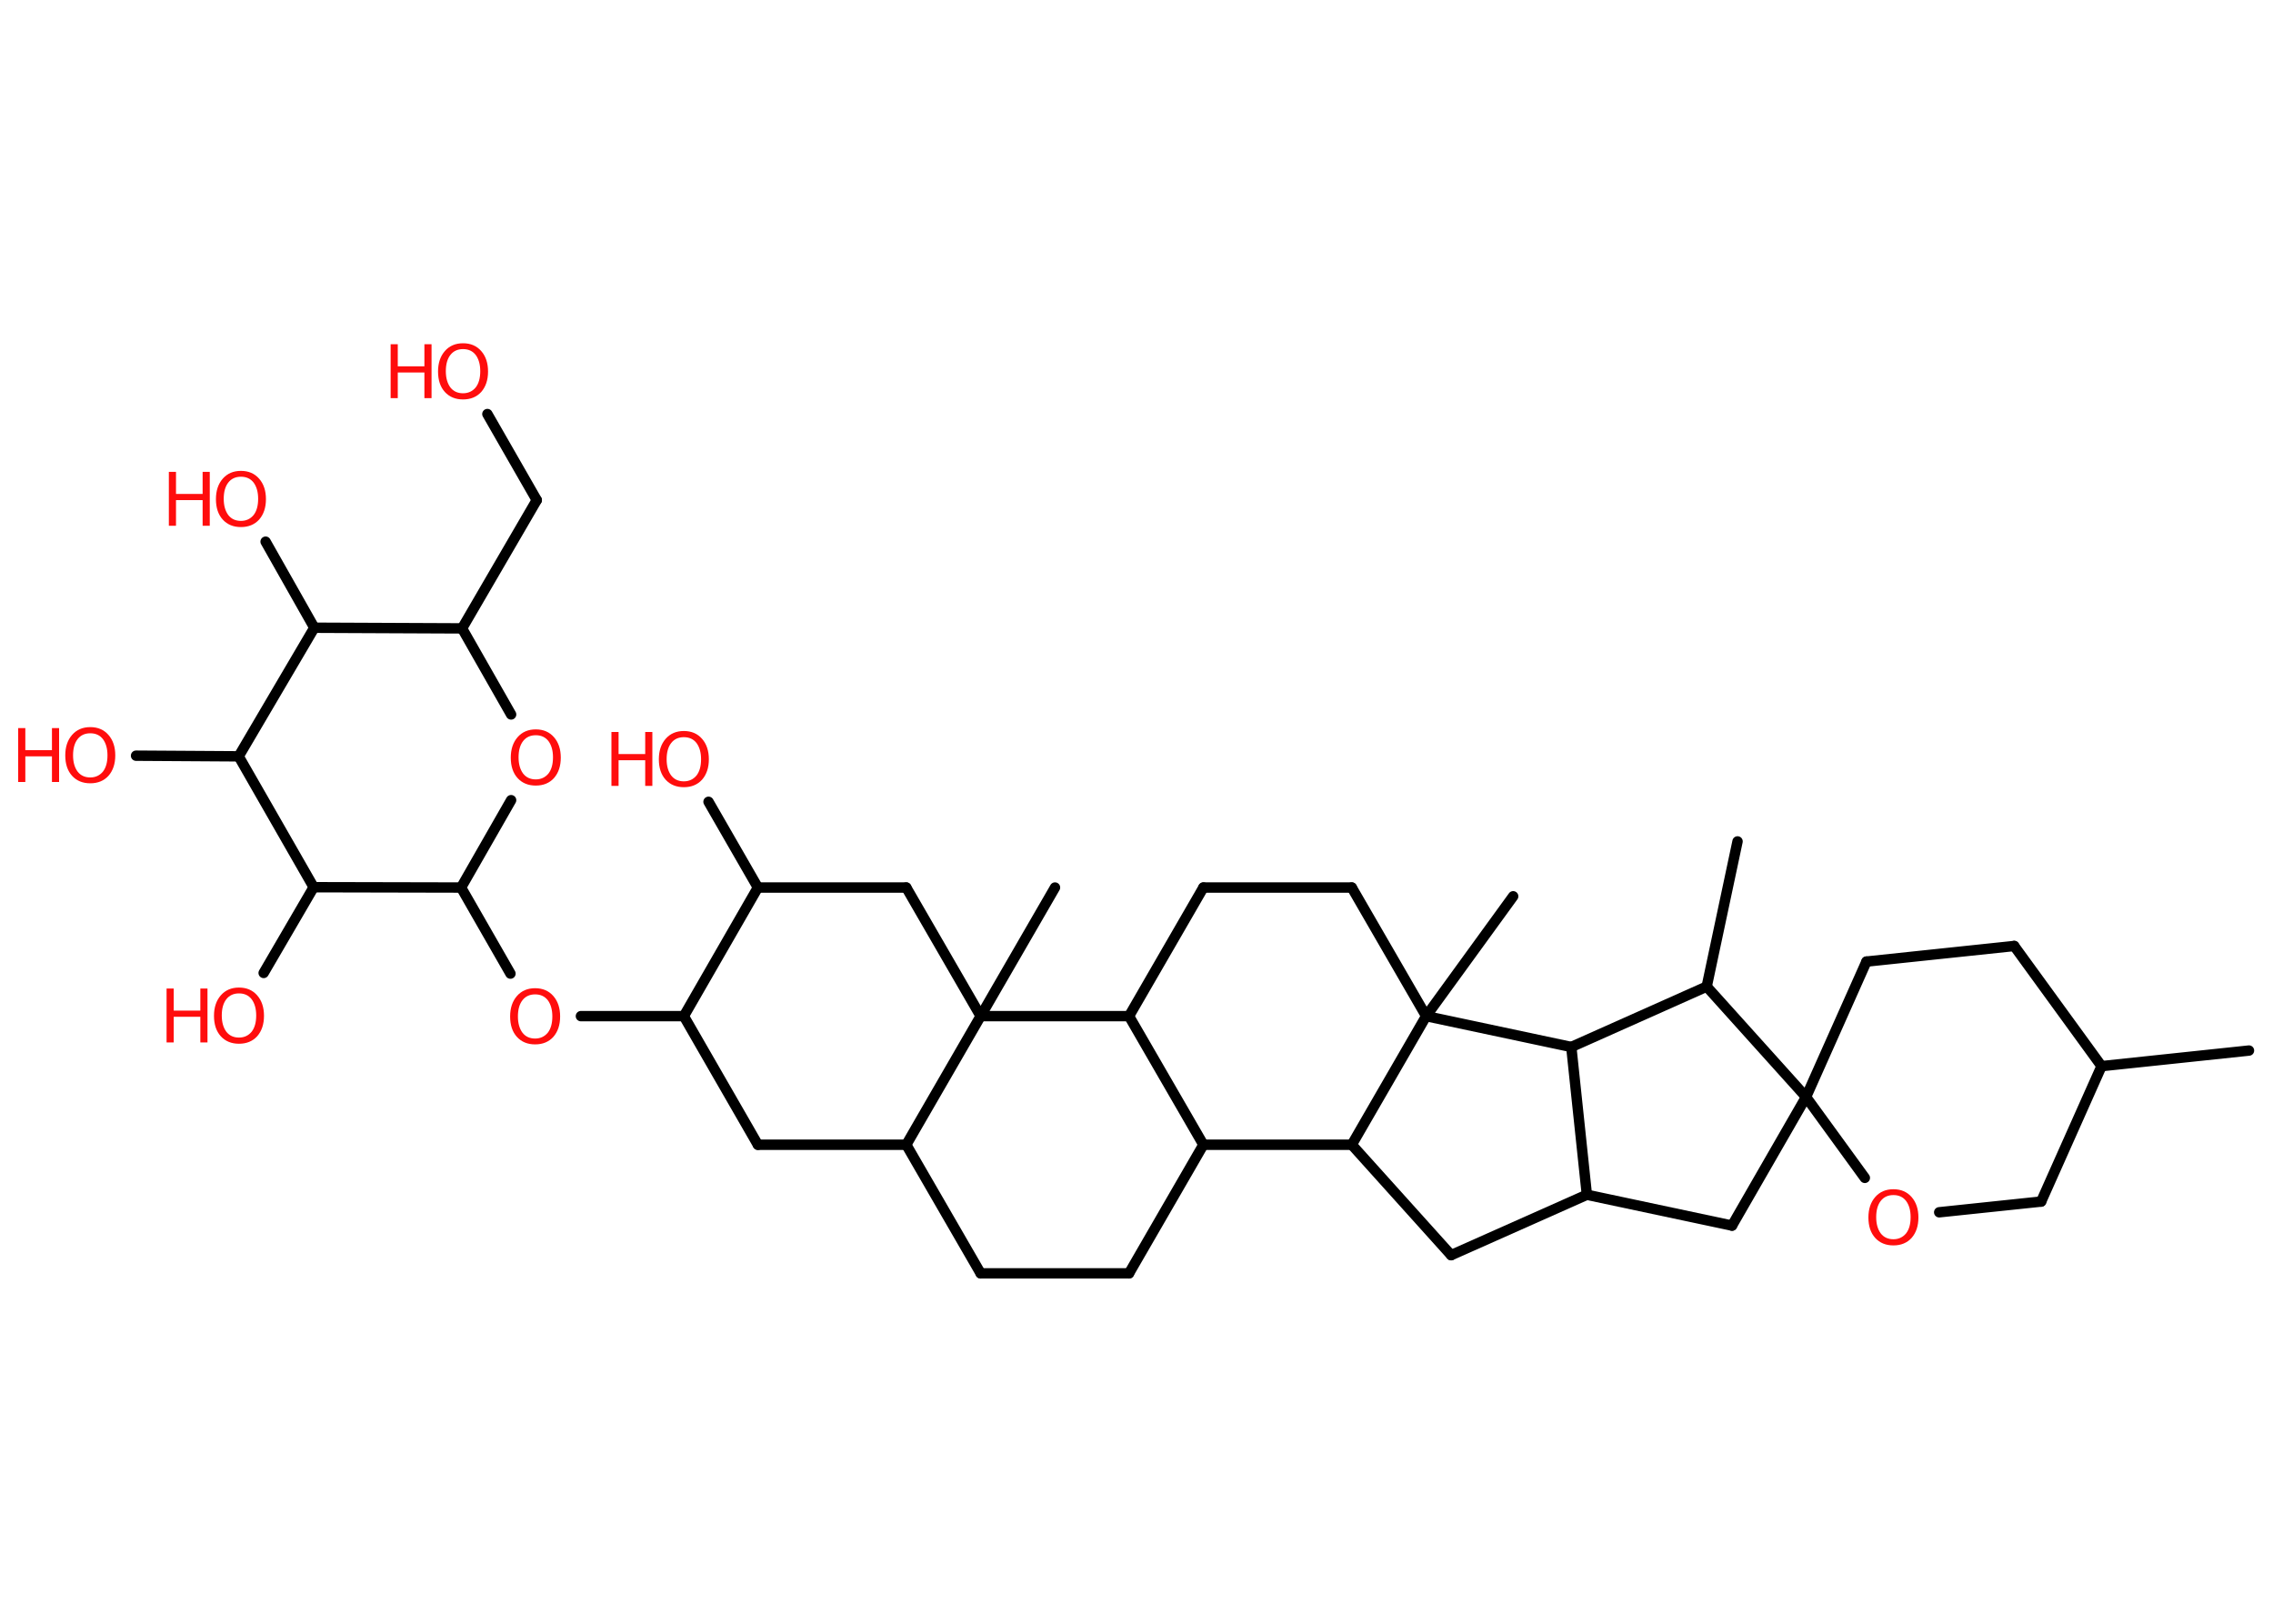 <?xml version='1.0' encoding='UTF-8'?>
<!DOCTYPE svg PUBLIC "-//W3C//DTD SVG 1.1//EN" "http://www.w3.org/Graphics/SVG/1.1/DTD/svg11.dtd">
<svg version='1.2' xmlns='http://www.w3.org/2000/svg' xmlns:xlink='http://www.w3.org/1999/xlink' width='70.0mm' height='50.0mm' viewBox='0 0 70.0 50.0'>
  <desc>Generated by the Chemistry Development Kit (http://github.com/cdk)</desc>
  <g stroke-linecap='round' stroke-linejoin='round' stroke='#000000' stroke-width='.32' fill='#FF0D0D'>
    <rect x='.0' y='.0' width='70.0' height='50.0' fill='#FFFFFF' stroke='none'/>
    <g id='mol1' class='mol'>
      <line id='mol1bnd1' class='bond' x1='69.26' y1='32.35' x2='64.72' y2='32.83'/>
      <line id='mol1bnd2' class='bond' x1='64.72' y1='32.83' x2='62.03' y2='29.13'/>
      <line id='mol1bnd3' class='bond' x1='62.03' y1='29.13' x2='57.48' y2='29.61'/>
      <line id='mol1bnd4' class='bond' x1='57.48' y1='29.61' x2='55.62' y2='33.78'/>
      <line id='mol1bnd5' class='bond' x1='55.62' y1='33.78' x2='53.34' y2='37.74'/>
      <line id='mol1bnd6' class='bond' x1='53.34' y1='37.74' x2='48.87' y2='36.79'/>
      <line id='mol1bnd7' class='bond' x1='48.87' y1='36.79' x2='44.69' y2='38.65'/>
      <line id='mol1bnd8' class='bond' x1='44.69' y1='38.65' x2='41.63' y2='35.25'/>
      <line id='mol1bnd9' class='bond' x1='41.63' y1='35.25' x2='37.06' y2='35.25'/>
      <line id='mol1bnd10' class='bond' x1='37.06' y1='35.25' x2='34.77' y2='39.21'/>
      <line id='mol1bnd11' class='bond' x1='34.77' y1='39.21' x2='30.2' y2='39.21'/>
      <line id='mol1bnd12' class='bond' x1='30.2' y1='39.21' x2='27.91' y2='35.25'/>
      <line id='mol1bnd13' class='bond' x1='27.91' y1='35.25' x2='23.34' y2='35.25'/>
      <line id='mol1bnd14' class='bond' x1='23.34' y1='35.25' x2='21.06' y2='31.29'/>
      <line id='mol1bnd15' class='bond' x1='21.06' y1='31.29' x2='17.89' y2='31.29'/>
      <line id='mol1bnd16' class='bond' x1='15.72' y1='29.98' x2='14.2' y2='27.33'/>
      <line id='mol1bnd17' class='bond' x1='14.2' y1='27.33' x2='15.74' y2='24.64'/>
      <line id='mol1bnd18' class='bond' x1='15.74' y1='22.0' x2='14.23' y2='19.35'/>
      <line id='mol1bnd19' class='bond' x1='14.23' y1='19.35' x2='16.53' y2='15.4'/>
      <line id='mol1bnd20' class='bond' x1='16.53' y1='15.4' x2='15.01' y2='12.75'/>
      <line id='mol1bnd21' class='bond' x1='14.23' y1='19.35' x2='9.68' y2='19.33'/>
      <line id='mol1bnd22' class='bond' x1='9.68' y1='19.33' x2='8.18' y2='16.68'/>
      <line id='mol1bnd23' class='bond' x1='9.68' y1='19.33' x2='7.35' y2='23.29'/>
      <line id='mol1bnd24' class='bond' x1='7.35' y1='23.29' x2='4.19' y2='23.27'/>
      <line id='mol1bnd25' class='bond' x1='7.35' y1='23.29' x2='9.66' y2='27.32'/>
      <line id='mol1bnd26' class='bond' x1='14.2' y1='27.33' x2='9.66' y2='27.32'/>
      <line id='mol1bnd27' class='bond' x1='9.66' y1='27.32' x2='8.12' y2='29.96'/>
      <line id='mol1bnd28' class='bond' x1='21.06' y1='31.29' x2='23.34' y2='27.33'/>
      <line id='mol1bnd29' class='bond' x1='23.34' y1='27.33' x2='21.82' y2='24.69'/>
      <line id='mol1bnd30' class='bond' x1='23.34' y1='27.33' x2='27.91' y2='27.33'/>
      <line id='mol1bnd31' class='bond' x1='27.91' y1='27.33' x2='30.2' y2='31.29'/>
      <line id='mol1bnd32' class='bond' x1='27.91' y1='35.25' x2='30.2' y2='31.29'/>
      <line id='mol1bnd33' class='bond' x1='30.2' y1='31.29' x2='32.49' y2='27.33'/>
      <line id='mol1bnd34' class='bond' x1='30.2' y1='31.29' x2='34.77' y2='31.29'/>
      <line id='mol1bnd35' class='bond' x1='37.06' y1='35.25' x2='34.77' y2='31.29'/>
      <line id='mol1bnd36' class='bond' x1='34.77' y1='31.29' x2='37.06' y2='27.33'/>
      <line id='mol1bnd37' class='bond' x1='37.06' y1='27.33' x2='41.63' y2='27.33'/>
      <line id='mol1bnd38' class='bond' x1='41.63' y1='27.33' x2='43.92' y2='31.29'/>
      <line id='mol1bnd39' class='bond' x1='41.63' y1='35.25' x2='43.92' y2='31.29'/>
      <line id='mol1bnd40' class='bond' x1='43.92' y1='31.29' x2='46.6' y2='27.6'/>
      <line id='mol1bnd41' class='bond' x1='43.92' y1='31.29' x2='48.39' y2='32.24'/>
      <line id='mol1bnd42' class='bond' x1='48.87' y1='36.79' x2='48.39' y2='32.24'/>
      <line id='mol1bnd43' class='bond' x1='48.39' y1='32.24' x2='52.56' y2='30.38'/>
      <line id='mol1bnd44' class='bond' x1='55.62' y1='33.78' x2='52.56' y2='30.38'/>
      <line id='mol1bnd45' class='bond' x1='52.56' y1='30.38' x2='53.51' y2='25.91'/>
      <line id='mol1bnd46' class='bond' x1='55.62' y1='33.78' x2='57.43' y2='36.27'/>
      <line id='mol1bnd47' class='bond' x1='59.72' y1='37.33' x2='62.86' y2='37.0'/>
      <line id='mol1bnd48' class='bond' x1='64.72' y1='32.83' x2='62.86' y2='37.0'/>
      <path id='mol1atm16' class='atom' d='M16.48 30.62q-.25 .0 -.39 .18q-.14 .18 -.14 .5q.0 .31 .14 .5q.14 .18 .39 .18q.24 .0 .39 -.18q.14 -.18 .14 -.5q.0 -.31 -.14 -.5q-.14 -.18 -.39 -.18zM16.48 30.43q.35 .0 .56 .24q.21 .24 .21 .63q.0 .39 -.21 .63q-.21 .23 -.56 .23q-.35 .0 -.56 -.23q-.21 -.23 -.21 -.63q.0 -.39 .21 -.63q.21 -.24 .56 -.24z' stroke='none'/>
      <path id='mol1atm18' class='atom' d='M16.5 22.64q-.25 .0 -.39 .18q-.14 .18 -.14 .5q.0 .31 .14 .5q.14 .18 .39 .18q.24 .0 .39 -.18q.14 -.18 .14 -.5q.0 -.31 -.14 -.5q-.14 -.18 -.39 -.18zM16.5 22.46q.35 .0 .56 .24q.21 .24 .21 .63q.0 .39 -.21 .63q-.21 .23 -.56 .23q-.35 .0 -.56 -.23q-.21 -.23 -.21 -.63q.0 -.39 .21 -.63q.21 -.24 .56 -.24z' stroke='none'/>
      <g id='mol1atm21' class='atom'>
        <path d='M14.26 10.75q-.25 .0 -.39 .18q-.14 .18 -.14 .5q.0 .31 .14 .5q.14 .18 .39 .18q.24 .0 .39 -.18q.14 -.18 .14 -.5q.0 -.31 -.14 -.5q-.14 -.18 -.39 -.18zM14.26 10.57q.35 .0 .56 .24q.21 .24 .21 .63q.0 .39 -.21 .63q-.21 .23 -.56 .23q-.35 .0 -.56 -.23q-.21 -.23 -.21 -.63q.0 -.39 .21 -.63q.21 -.24 .56 -.24z' stroke='none'/>
        <path d='M12.03 10.6h.22v.68h.82v-.68h.22v1.66h-.22v-.79h-.82v.79h-.22v-1.66z' stroke='none'/>
      </g>
      <g id='mol1atm23' class='atom'>
        <path d='M7.42 14.68q-.25 .0 -.39 .18q-.14 .18 -.14 .5q.0 .31 .14 .5q.14 .18 .39 .18q.24 .0 .39 -.18q.14 -.18 .14 -.5q.0 -.31 -.14 -.5q-.14 -.18 -.39 -.18zM7.42 14.5q.35 .0 .56 .24q.21 .24 .21 .63q.0 .39 -.21 .63q-.21 .23 -.56 .23q-.35 .0 -.56 -.23q-.21 -.23 -.21 -.63q.0 -.39 .21 -.63q.21 -.24 .56 -.24z' stroke='none'/>
        <path d='M5.2 14.53h.22v.68h.82v-.68h.22v1.66h-.22v-.79h-.82v.79h-.22v-1.66z' stroke='none'/>
      </g>
      <g id='mol1atm25' class='atom'>
        <path d='M2.78 22.58q-.25 .0 -.39 .18q-.14 .18 -.14 .5q.0 .31 .14 .5q.14 .18 .39 .18q.24 .0 .39 -.18q.14 -.18 .14 -.5q.0 -.31 -.14 -.5q-.14 -.18 -.39 -.18zM2.78 22.39q.35 .0 .56 .24q.21 .24 .21 .63q.0 .39 -.21 .63q-.21 .23 -.56 .23q-.35 .0 -.56 -.23q-.21 -.23 -.21 -.63q.0 -.39 .21 -.63q.21 -.24 .56 -.24z' stroke='none'/>
        <path d='M.56 22.42h.22v.68h.82v-.68h.22v1.66h-.22v-.79h-.82v.79h-.22v-1.66z' stroke='none'/>
      </g>
      <g id='mol1atm27' class='atom'>
        <path d='M7.36 30.59q-.25 .0 -.39 .18q-.14 .18 -.14 .5q.0 .31 .14 .5q.14 .18 .39 .18q.24 .0 .39 -.18q.14 -.18 .14 -.5q.0 -.31 -.14 -.5q-.14 -.18 -.39 -.18zM7.36 30.41q.35 .0 .56 .24q.21 .24 .21 .63q.0 .39 -.21 .63q-.21 .23 -.56 .23q-.35 .0 -.56 -.23q-.21 -.23 -.21 -.63q.0 -.39 .21 -.63q.21 -.24 .56 -.24z' stroke='none'/>
        <path d='M5.13 30.44h.22v.68h.82v-.68h.22v1.66h-.22v-.79h-.82v.79h-.22v-1.66z' stroke='none'/>
      </g>
      <g id='mol1atm29' class='atom'>
        <path d='M21.06 22.7q-.25 .0 -.39 .18q-.14 .18 -.14 .5q.0 .31 .14 .5q.14 .18 .39 .18q.24 .0 .39 -.18q.14 -.18 .14 -.5q.0 -.31 -.14 -.5q-.14 -.18 -.39 -.18zM21.06 22.51q.35 .0 .56 .24q.21 .24 .21 .63q.0 .39 -.21 .63q-.21 .23 -.56 .23q-.35 .0 -.56 -.23q-.21 -.23 -.21 -.63q.0 -.39 .21 -.63q.21 -.24 .56 -.24z' stroke='none'/>
        <path d='M18.83 22.54h.22v.68h.82v-.68h.22v1.66h-.22v-.79h-.82v.79h-.22v-1.66z' stroke='none'/>
      </g>
      <path id='mol1atm41' class='atom' d='M58.31 36.8q-.25 .0 -.39 .18q-.14 .18 -.14 .5q.0 .31 .14 .5q.14 .18 .39 .18q.24 .0 .39 -.18q.14 -.18 .14 -.5q.0 -.31 -.14 -.5q-.14 -.18 -.39 -.18zM58.31 36.62q.35 .0 .56 .24q.21 .24 .21 .63q.0 .39 -.21 .63q-.21 .23 -.56 .23q-.35 .0 -.56 -.23q-.21 -.23 -.21 -.63q.0 -.39 .21 -.63q.21 -.24 .56 -.24z' stroke='none'/>
    </g>
  </g>
</svg>
